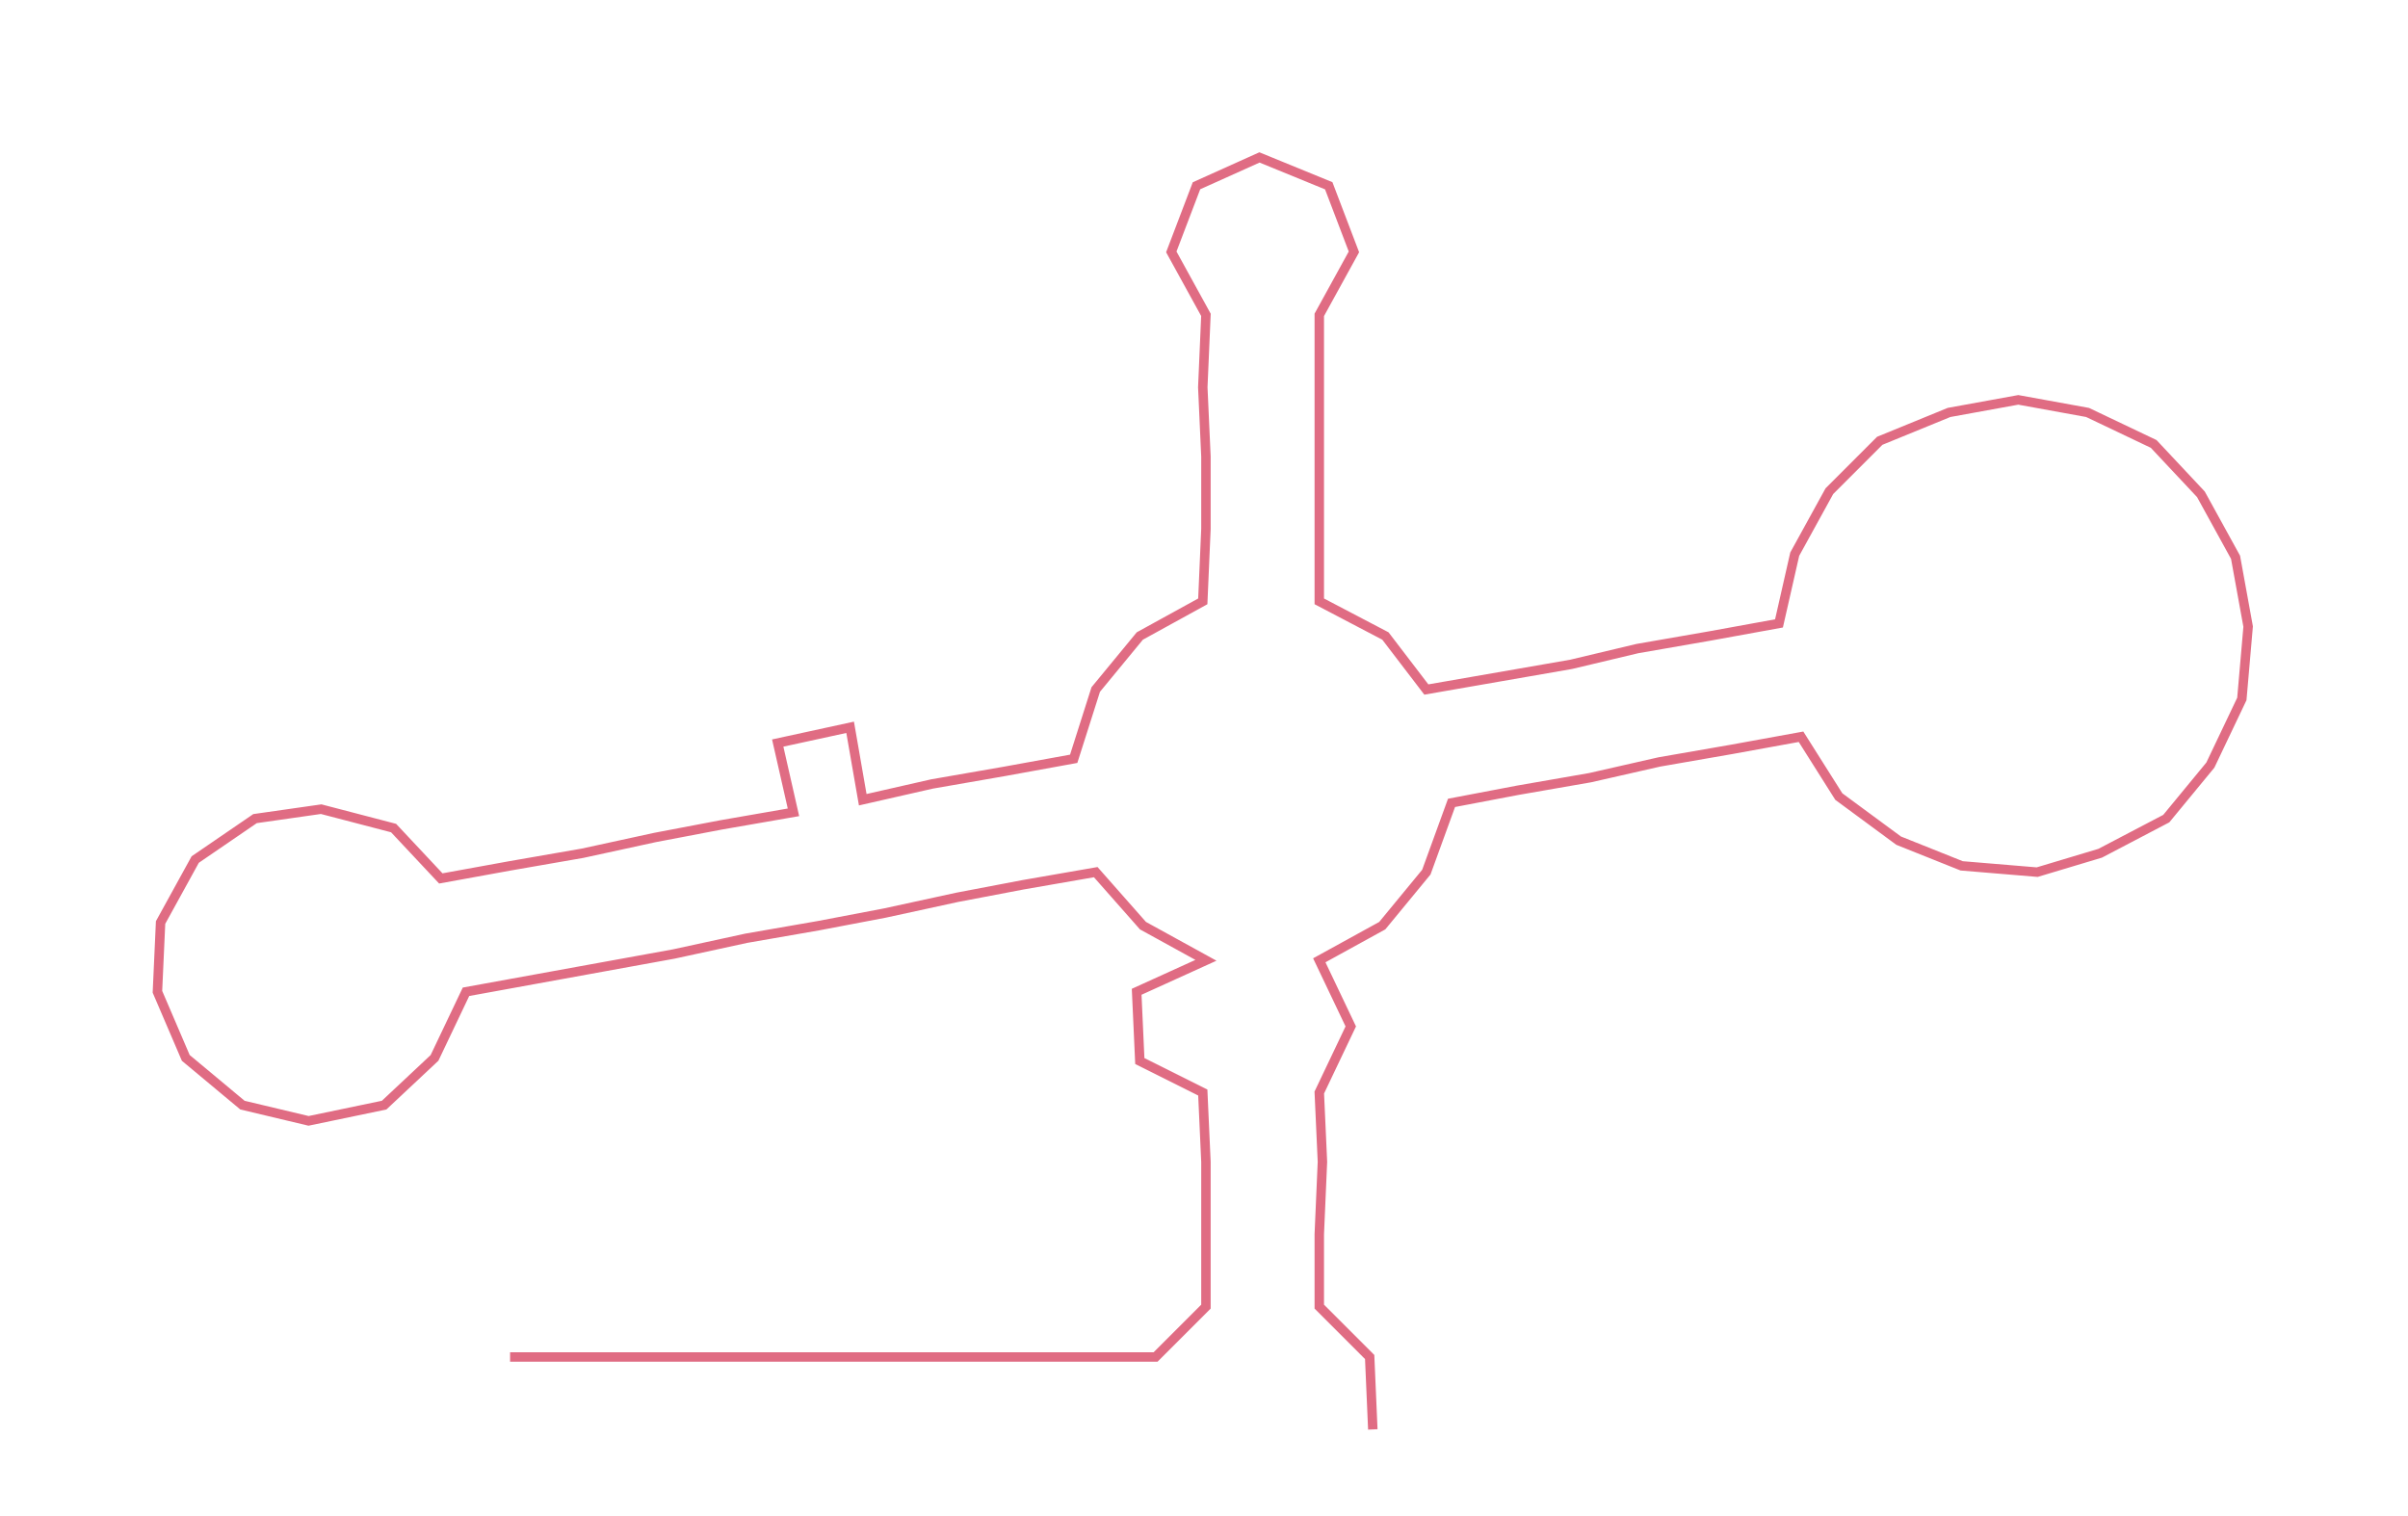 <ns0:svg xmlns:ns0="http://www.w3.org/2000/svg" width="300px" height="188.891px" viewBox="0 0 764.77 481.526"><ns0:path style="stroke:#e06c83;stroke-width:3px;fill:none;" d="M162 431 L162 431 L185 431 L208 431 L231 431 L253 431 L276 431 L299 431 L322 431 L344 431 L367 431 L383 415 L383 392 L383 369 L382 347 L362 337 L361 315 L383 305 L363 294 L348 277 L325 281 L304 285 L281 290 L260 294 L237 298 L214 303 L192 307 L170 311 L148 315 L138 336 L122 351 L98 356 L77 351 L59 336 L50 315 L51 293 L62 273 L81 260 L102 257 L125 263 L140 279 L162 275 L185 271 L208 266 L229 262 L252 258 L247 236 L270 231 L274 254 L296 249 L319 245 L341 241 L348 219 L362 202 L382 191 L383 168 L383 145 L382 123 L383 100 L372 80 L380 59 L400 50 L422 59 L430 80 L419 100 L419 123 L419 145 L419 168 L419 191 L440 202 L453 219 L476 215 L499 211 L520 206 L543 202 L565 198 L570 176 L581 156 L597 140 L619 131 L641 127 L663 131 L684 141 L699 157 L710 177 L714 199 L712 222 L702 243 L688 260 L667 271 L647 277 L623 275 L603 267 L584 253 L572 234 L550 238 L527 242 L505 247 L482 251 L461 255 L453 277 L439 294 L419 305 L429 326 L419 347 L420 369 L419 392 L419 415 L435 431 L436 454" /></ns0:svg>